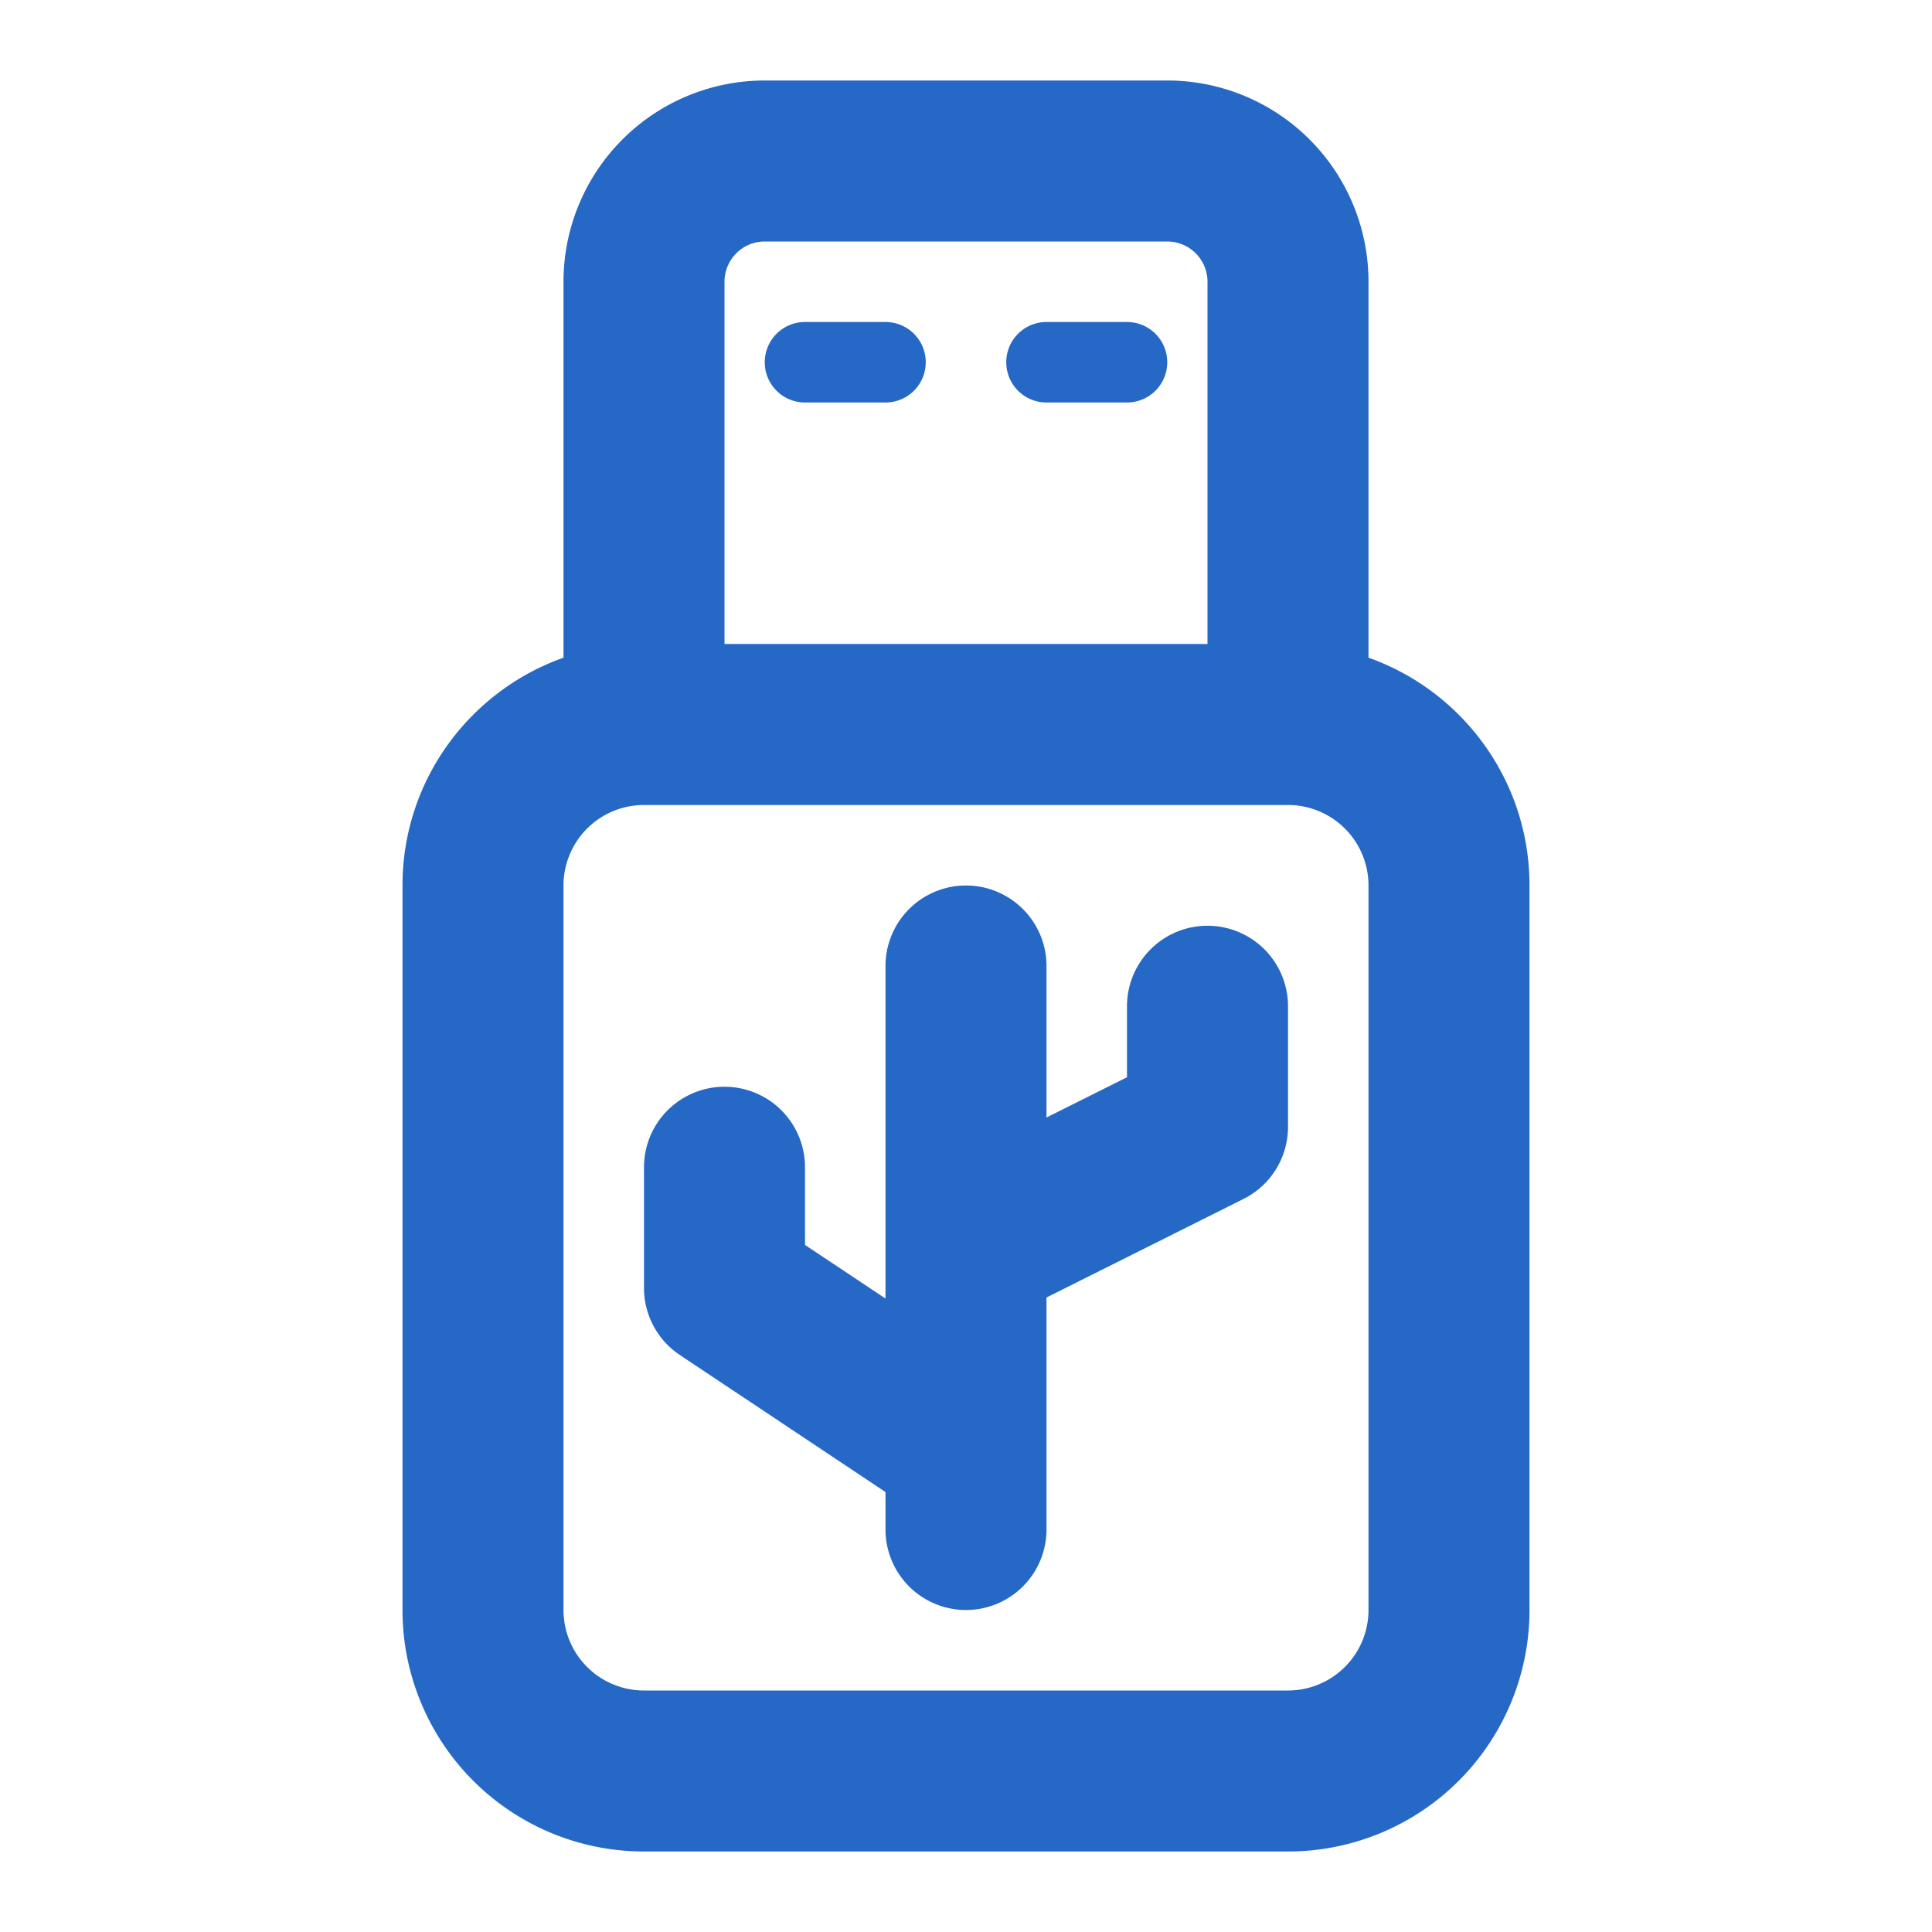<svg width="24" height="24" fill="none" viewBox="0 0 24 24" xmlns="http://www.w3.org/2000/svg">
  <path fill="#2668C5" fill-rule="evenodd" d="M7 8.17V3.5A2.5 2.5 0 0 1 9.5 1h5A2.5 2.5 0 0 1 17 3.5v4.67c1.165.413 2 1.524 2 2.83v9a3 3 0 0 1-3 3H8a3 3 0 0 1-3-3v-9c0-1.306.835-2.417 2-2.83ZM15 8V3.5a.5.5 0 0 0-.5-.5h-5a.5.5 0 0 0-.5.5V8h6Zm-7 2a1 1 0 0 0-1 1v9a1 1 0 0 0 1 1h8a1 1 0 0 0 1-1v-9a1 1 0 0 0-1-1H8Z" clip-rule="evenodd"/>
  <path fill="#2668C5" d="M14 4a.5.5 0 0 1 0 1h-1a.5.5 0 0 1 0-1h1Zm-3 0a.5.5 0 0 1 0 1h-1a.5.5 0 0 1 0-1h1Z"/>
  <path fill="#2668C5" fill-rule="evenodd" d="M12 11a1 1 0 0 1 1 1v1.882l1-.5V12.5a1 1 0 1 1 2 0V14a1 1 0 0 1-.553.894L13 16.118V19a1 1 0 1 1-2 0v-.465l-2.555-1.703A1 1 0 0 1 8 16v-1.5a1 1 0 1 1 2 0v.965l1 .666V12a1 1 0 0 1 1-1Z" clip-rule="evenodd"/>
</svg>
